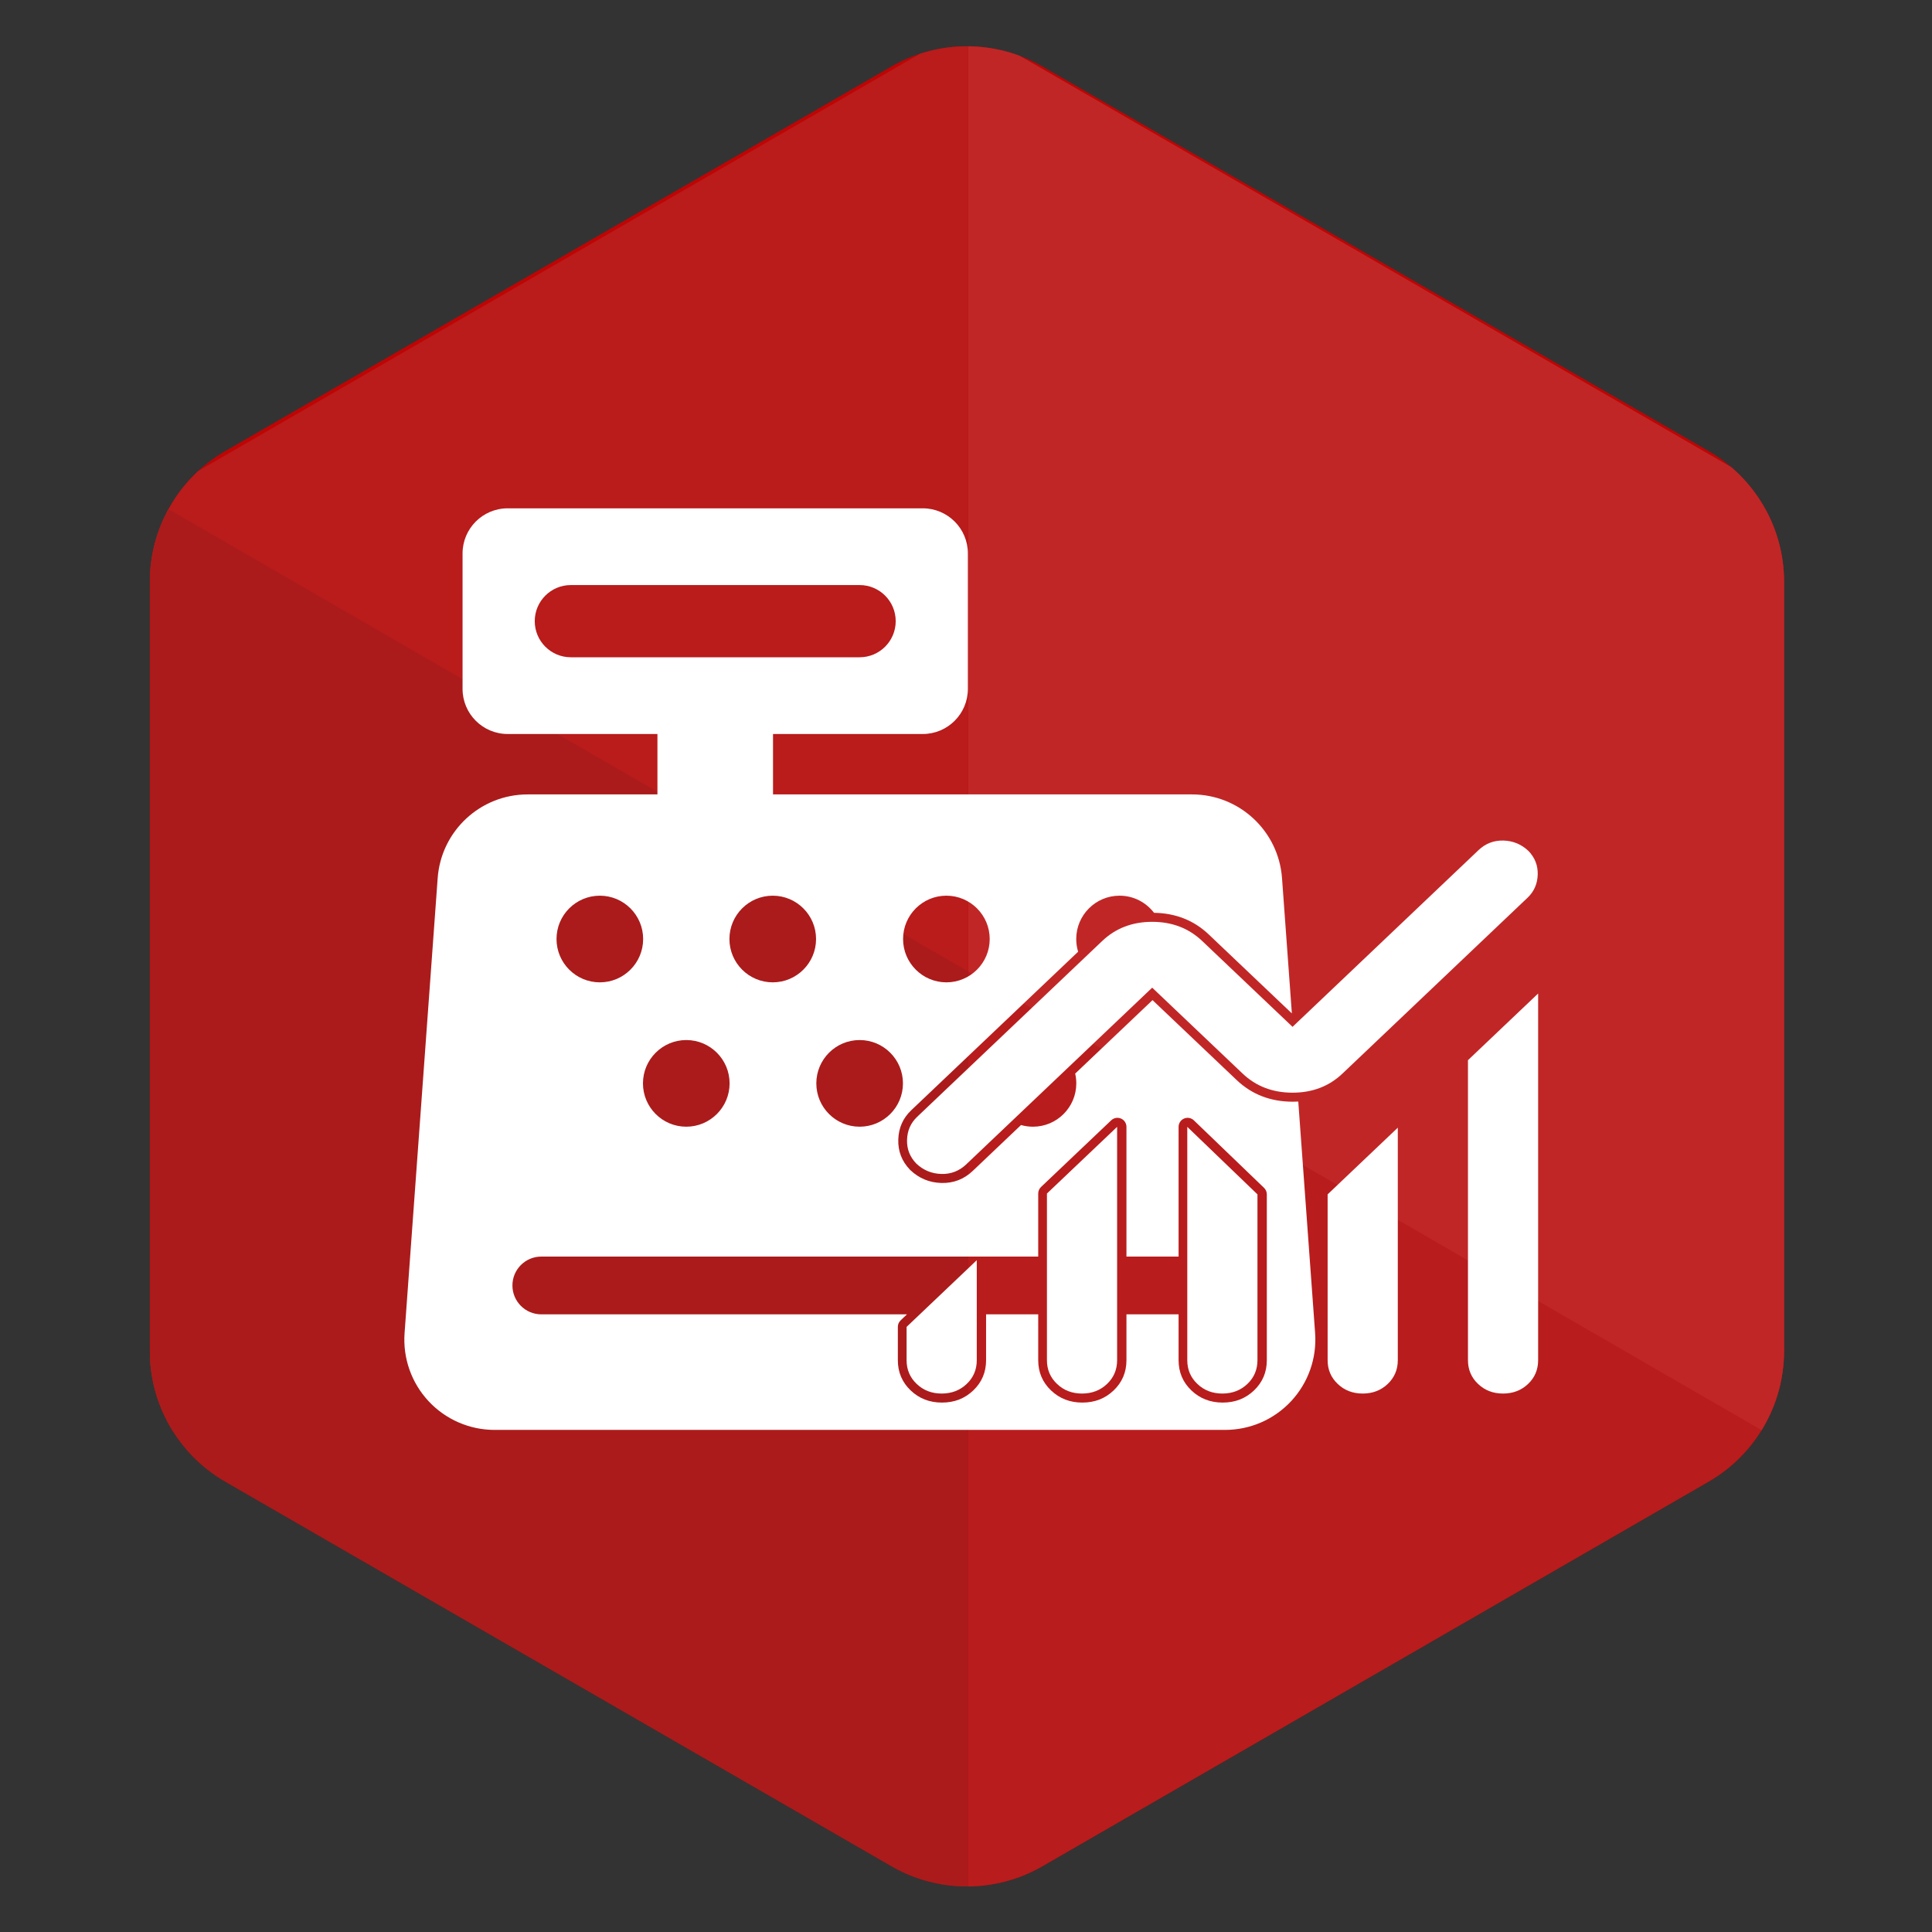 <?xml version="1.0" encoding="UTF-8" standalone="no"?>
<!DOCTYPE svg PUBLIC "-//W3C//DTD SVG 1.1//EN" "http://www.w3.org/Graphics/SVG/1.1/DTD/svg11.dtd">
<svg width="100%" height="100%" viewBox="0 0 512 512" version="1.1" xmlns="http://www.w3.org/2000/svg" xmlns:xlink="http://www.w3.org/1999/xlink" xml:space="preserve" xmlns:serif="http://www.serif.com/" style="fill-rule:evenodd;clip-rule:evenodd;stroke-linejoin:round;stroke-miterlimit:2;">
    <rect x="0" y="0" width="512" height="512" fill="#333333" stroke="none"/>
    <g transform="matrix(1,0,0,1,-1532,-1000)">
        <g id="Icon-Finace-Inverse" serif:id="Icon Finace Inverse" transform="matrix(1.318,0,0,4.197,519.35,-841.82)">
            <rect x="768.592" y="438.883" width="388.603" height="122.003" style="fill:none;"/>
            <g id="Icon-Finance" serif:id="Icon Finance">
                <g transform="matrix(2.195,0,0,1.743,196.688,-735.087)">
                    <g id="Polygon">
                        <path id="Polygon1" serif:id="Polygon" d="M342.087,675.92C346.366,674.943 351.637,674.943 355.916,675.92C370.17,679.175 402.682,686.597 416.936,689.851C421.215,690.828 423.851,692.634 423.851,694.587L423.851,722.45C423.851,724.404 421.215,726.209 416.936,727.186C402.682,730.44 370.17,737.863 355.916,741.117C351.637,742.094 346.366,742.094 342.087,741.117C327.832,737.863 295.321,730.44 281.066,727.186C276.788,726.209 274.152,724.404 274.152,722.45L274.152,694.587C274.152,692.634 276.788,690.828 281.066,689.851C295.321,686.597 327.832,679.175 342.087,675.92Z" style="fill:none;"/>
                        <clipPath id="_clip1">
                            <path id="Polygon2" serif:id="Polygon" d="M342.087,675.92C346.366,674.943 351.637,674.943 355.916,675.92C370.17,679.175 402.682,686.597 416.936,689.851C421.215,690.828 423.851,692.634 423.851,694.587L423.851,722.45C423.851,724.404 421.215,726.209 416.936,727.186C402.682,730.44 370.17,737.863 355.916,741.117C351.637,742.094 346.366,742.094 342.087,741.117C327.832,737.863 295.321,730.44 281.066,727.186C276.788,726.209 274.152,724.404 274.152,722.45L274.152,694.587C274.152,692.634 276.788,690.828 281.066,689.851C295.321,686.597 327.832,679.175 342.087,675.92Z"/>
                        </clipPath>
                        <g clip-path="url(#_clip1)">
                            <path id="HG" d="M342.087,675.92C346.366,674.943 351.637,674.943 355.916,675.92C370.17,679.175 402.682,686.597 416.936,689.851C421.215,690.828 423.851,692.634 423.851,694.587L423.851,722.45C423.851,724.404 421.215,726.209 416.936,727.186C402.682,730.44 370.17,737.863 355.916,741.117C351.637,742.094 346.366,742.094 342.087,741.117C327.832,737.863 295.321,730.44 281.066,727.186C276.788,726.209 274.152,724.404 274.152,722.45L274.152,694.587C274.152,692.634 276.788,690.828 281.066,689.851C295.321,686.597 327.832,679.175 342.087,675.92Z" style="fill:rgb(191,4,4);"/>
                            <g id="seite-rechts" serif:id="seite rechts" transform="matrix(0.346,0,0,0.137,223.852,622.939)">
                                <path d="M362,876L578.5,751L578.5,501L362,626L362,876Z" style="fill:rgb(185,28,28);"/>
                            </g>
                            <g id="seite-hinten" serif:id="seite hinten" transform="matrix(0.346,0,0,0.137,223.852,622.939)">
                                <path d="M362,376L578.5,501L578.5,751L362,626L362,376Z" style="fill:rgb(193,38,38);"/>
                            </g>
                            <g id="seite-links" serif:id="seite links" transform="matrix(0.346,0,0,0.137,223.852,622.939)">
                                <path d="M362,376L145.5,501L145.5,751L362,626L362,376Z" style="fill:rgb(186,27,27);"/>
                            </g>
                            <g id="seite-vorne" serif:id="seite vorne" transform="matrix(0.346,0,0,0.137,223.852,622.939)">
                                <path d="M145.5,501L145.5,751L362,876L362,626L145.5,501Z" style="fill:rgb(171,27,27);"/>
                            </g>
                        </g>
                    </g>
                </g>
                <g id="Kasse" transform="matrix(0.353,0,0,0.114,446.947,431.2)">
                    <g transform="matrix(19.985,0,0,18.465,1366.86,451.136)">
                        <path d="M3,20L3,19L5,17L5,20C5,20.283 4.904,20.521 4.713,20.712C4.521,20.904 4.283,21 4,21C3.717,21 3.479,20.904 3.288,20.712C3.096,20.521 3,20.283 3,20ZM7,20L7,15L9,13L9,20C9,20.283 8.904,20.521 8.713,20.712C8.521,20.904 8.283,21 8,21C7.717,21 7.479,20.904 7.288,20.712C7.096,20.521 7,20.283 7,20ZM11,20L11,13L13,15.025L13,20C13,20.283 12.904,20.521 12.713,20.712C12.521,20.904 12.283,21 12,21C11.717,21 11.479,20.904 11.288,20.712C11.096,20.521 11,20.283 11,20ZM15,20L15,15.025L17,13.025L17,20C17,20.283 16.904,20.521 16.713,20.712C16.521,20.904 16.283,21 16,21C15.717,21 15.479,20.904 15.288,20.712C15.096,20.521 15,20.283 15,20ZM19,20L19,11L21,9L21,20C21,20.283 20.904,20.521 20.713,20.712C20.521,20.904 20.283,21 20,21C19.717,21 19.479,20.904 19.288,20.712C19.096,20.521 19,20.283 19,20ZM3.3,12.7L8.575,7.425C8.958,7.042 9.433,6.85 10,6.85C10.567,6.85 11.042,7.042 11.425,7.425L14,10L19.3,4.7C19.5,4.5 19.738,4.404 20.013,4.412C20.288,4.421 20.525,4.525 20.725,4.725C20.908,4.925 20.996,5.162 20.988,5.438C20.979,5.712 20.883,5.942 20.7,6.125L15.425,11.4C15.042,11.783 14.567,11.975 14,11.975C13.433,11.975 12.958,11.783 12.575,11.4L10,8.825L4.7,14.125C4.5,14.325 4.263,14.421 3.988,14.413C3.713,14.404 3.475,14.3 3.275,14.1C3.092,13.9 3.004,13.663 3.013,13.387C3.021,13.112 3.117,12.883 3.3,12.7Z" style="fill:white;fill-rule:nonzero;"/>
                    </g>
                    <g transform="matrix(1.028,0,0,1,670.522,327.423)">
                        <path d="M952.717,349.752L962.049,477.986C963.057,491.841 958.256,505.491 948.797,515.664C939.338,525.837 926.072,531.616 912.181,531.616C813.776,531.616 605.803,531.616 507.398,531.616C493.507,531.616 480.241,525.837 470.782,515.664C461.322,505.491 456.521,491.841 457.53,477.986C462.535,409.21 471.133,291.07 475.868,225.995C477.771,199.858 499.53,179.624 525.737,179.624L597.633,179.624L597.633,146.165L514.656,146.165C500.849,146.165 489.656,134.972 489.656,121.165L489.656,46.165C489.656,32.357 500.849,21.165 514.656,21.165C567.806,21.165 691.506,21.165 744.656,21.165C758.463,21.165 769.656,32.357 769.656,46.165L769.656,121.165C769.656,134.972 758.463,146.165 744.656,146.165L661.68,146.165L661.68,179.624L893.842,179.624C920.048,179.624 941.808,199.858 943.71,225.995L949.164,300.927L903.108,257.191C894.913,249.409 884.821,245.384 872.797,245.206C868.412,239.442 861.481,235.719 853.687,235.719C840.441,235.719 829.687,246.473 829.687,259.719C829.687,262.166 830.054,264.527 830.736,266.752L738.236,354.594C733.695,358.906 731.297,364.286 731.091,370.755C730.884,377.233 733.047,382.831 737.595,387.543C737.645,387.595 737.697,387.646 737.749,387.696C742.564,392.268 748.283,394.648 754.903,394.839C761.634,395.032 767.448,392.807 772.344,388.158L799.1,362.749C801.204,363.353 803.425,363.676 805.721,363.676C818.967,363.676 829.721,352.922 829.721,339.676C829.721,337.812 829.508,335.998 829.105,334.256L871.956,293.563C871.956,293.563 918.583,337.841 918.583,337.841C926.968,345.803 937.339,349.832 949.734,349.832C950.742,349.832 951.736,349.806 952.717,349.752ZM769.602,435.598L769.589,435.61L533.287,435.61C524.452,435.61 517.289,442.772 517.289,451.608C517.289,451.609 517.289,451.61 517.289,451.612C517.289,460.447 524.452,467.61 533.287,467.61L735.892,467.61L732.402,470.924C731.408,471.868 730.845,473.178 730.845,474.549L730.845,493.014C730.845,499.69 733.237,505.28 737.993,509.796C742.651,514.22 748.404,516.479 755.29,516.479C762.175,516.479 767.929,514.22 772.587,509.796C777.343,505.28 779.734,499.69 779.734,493.014L779.734,467.61L808.623,467.61L808.623,493.014C808.623,499.69 811.015,505.28 815.77,509.796C820.428,514.22 826.182,516.479 833.068,516.479C839.953,516.479 845.707,514.22 850.365,509.796C855.12,505.28 857.512,499.69 857.512,493.014L857.512,467.61L886.291,467.61L886.401,467.609L886.401,493.014C886.401,499.69 888.792,505.28 893.548,509.796C898.206,514.22 903.96,516.479 910.845,516.479C917.731,516.479 923.484,514.22 928.142,509.796C932.898,505.28 935.29,499.69 935.29,493.014L935.29,401.151C935.29,399.791 934.736,398.489 933.755,397.546L894.866,360.155C893.421,358.765 891.286,358.373 889.442,359.159C887.598,359.944 886.401,361.754 886.401,363.759L886.401,435.61L886.291,435.61L857.512,435.61L857.512,363.759C857.512,361.76 856.322,359.953 854.485,359.165C852.648,358.376 850.518,358.757 849.069,360.133L810.18,397.063C809.186,398.007 808.623,399.318 808.623,400.689L808.623,435.61L779.313,435.61L779.307,435.598L769.602,435.598ZM613.618,315.676C626.864,315.676 637.618,326.43 637.618,339.676C637.618,352.922 626.864,363.676 613.618,363.676C600.372,363.676 589.618,352.922 589.618,339.676C589.618,326.43 600.372,315.676 613.618,315.676ZM709.675,315.676C722.921,315.676 733.675,326.43 733.675,339.676C733.675,352.922 722.921,363.676 709.675,363.676C696.429,363.676 685.675,352.922 685.675,339.676C685.675,326.43 696.429,315.676 709.675,315.676ZM757.743,235.719C770.989,235.719 781.743,246.473 781.743,259.719C781.743,272.965 770.989,283.719 757.743,283.719C744.497,283.719 733.743,272.965 733.743,259.719C733.743,246.473 744.497,235.719 757.743,235.719ZM565.719,235.719C578.965,235.719 589.719,246.473 589.719,259.719C589.719,272.965 578.965,283.719 565.719,283.719C552.473,283.719 541.719,272.965 541.719,259.719C541.719,246.473 552.473,235.719 565.719,235.719ZM661.528,235.719C674.774,235.719 685.528,246.473 685.528,259.719C685.528,272.965 674.774,283.719 661.528,283.719C648.282,283.719 637.528,272.965 637.528,259.719C637.528,246.473 648.282,235.719 661.528,235.719ZM729.656,83.663C729.656,72.618 720.703,63.665 709.658,63.665L549.654,63.665C538.61,63.665 529.656,72.618 529.656,83.663L529.656,83.667C529.656,94.711 538.61,103.665 549.654,103.665L709.658,103.665C720.703,103.665 729.656,94.711 729.656,83.667L729.656,83.663Z" style="fill:white;"/>
                    </g>
                </g>
            </g>
        </g>
    </g>
</svg>
